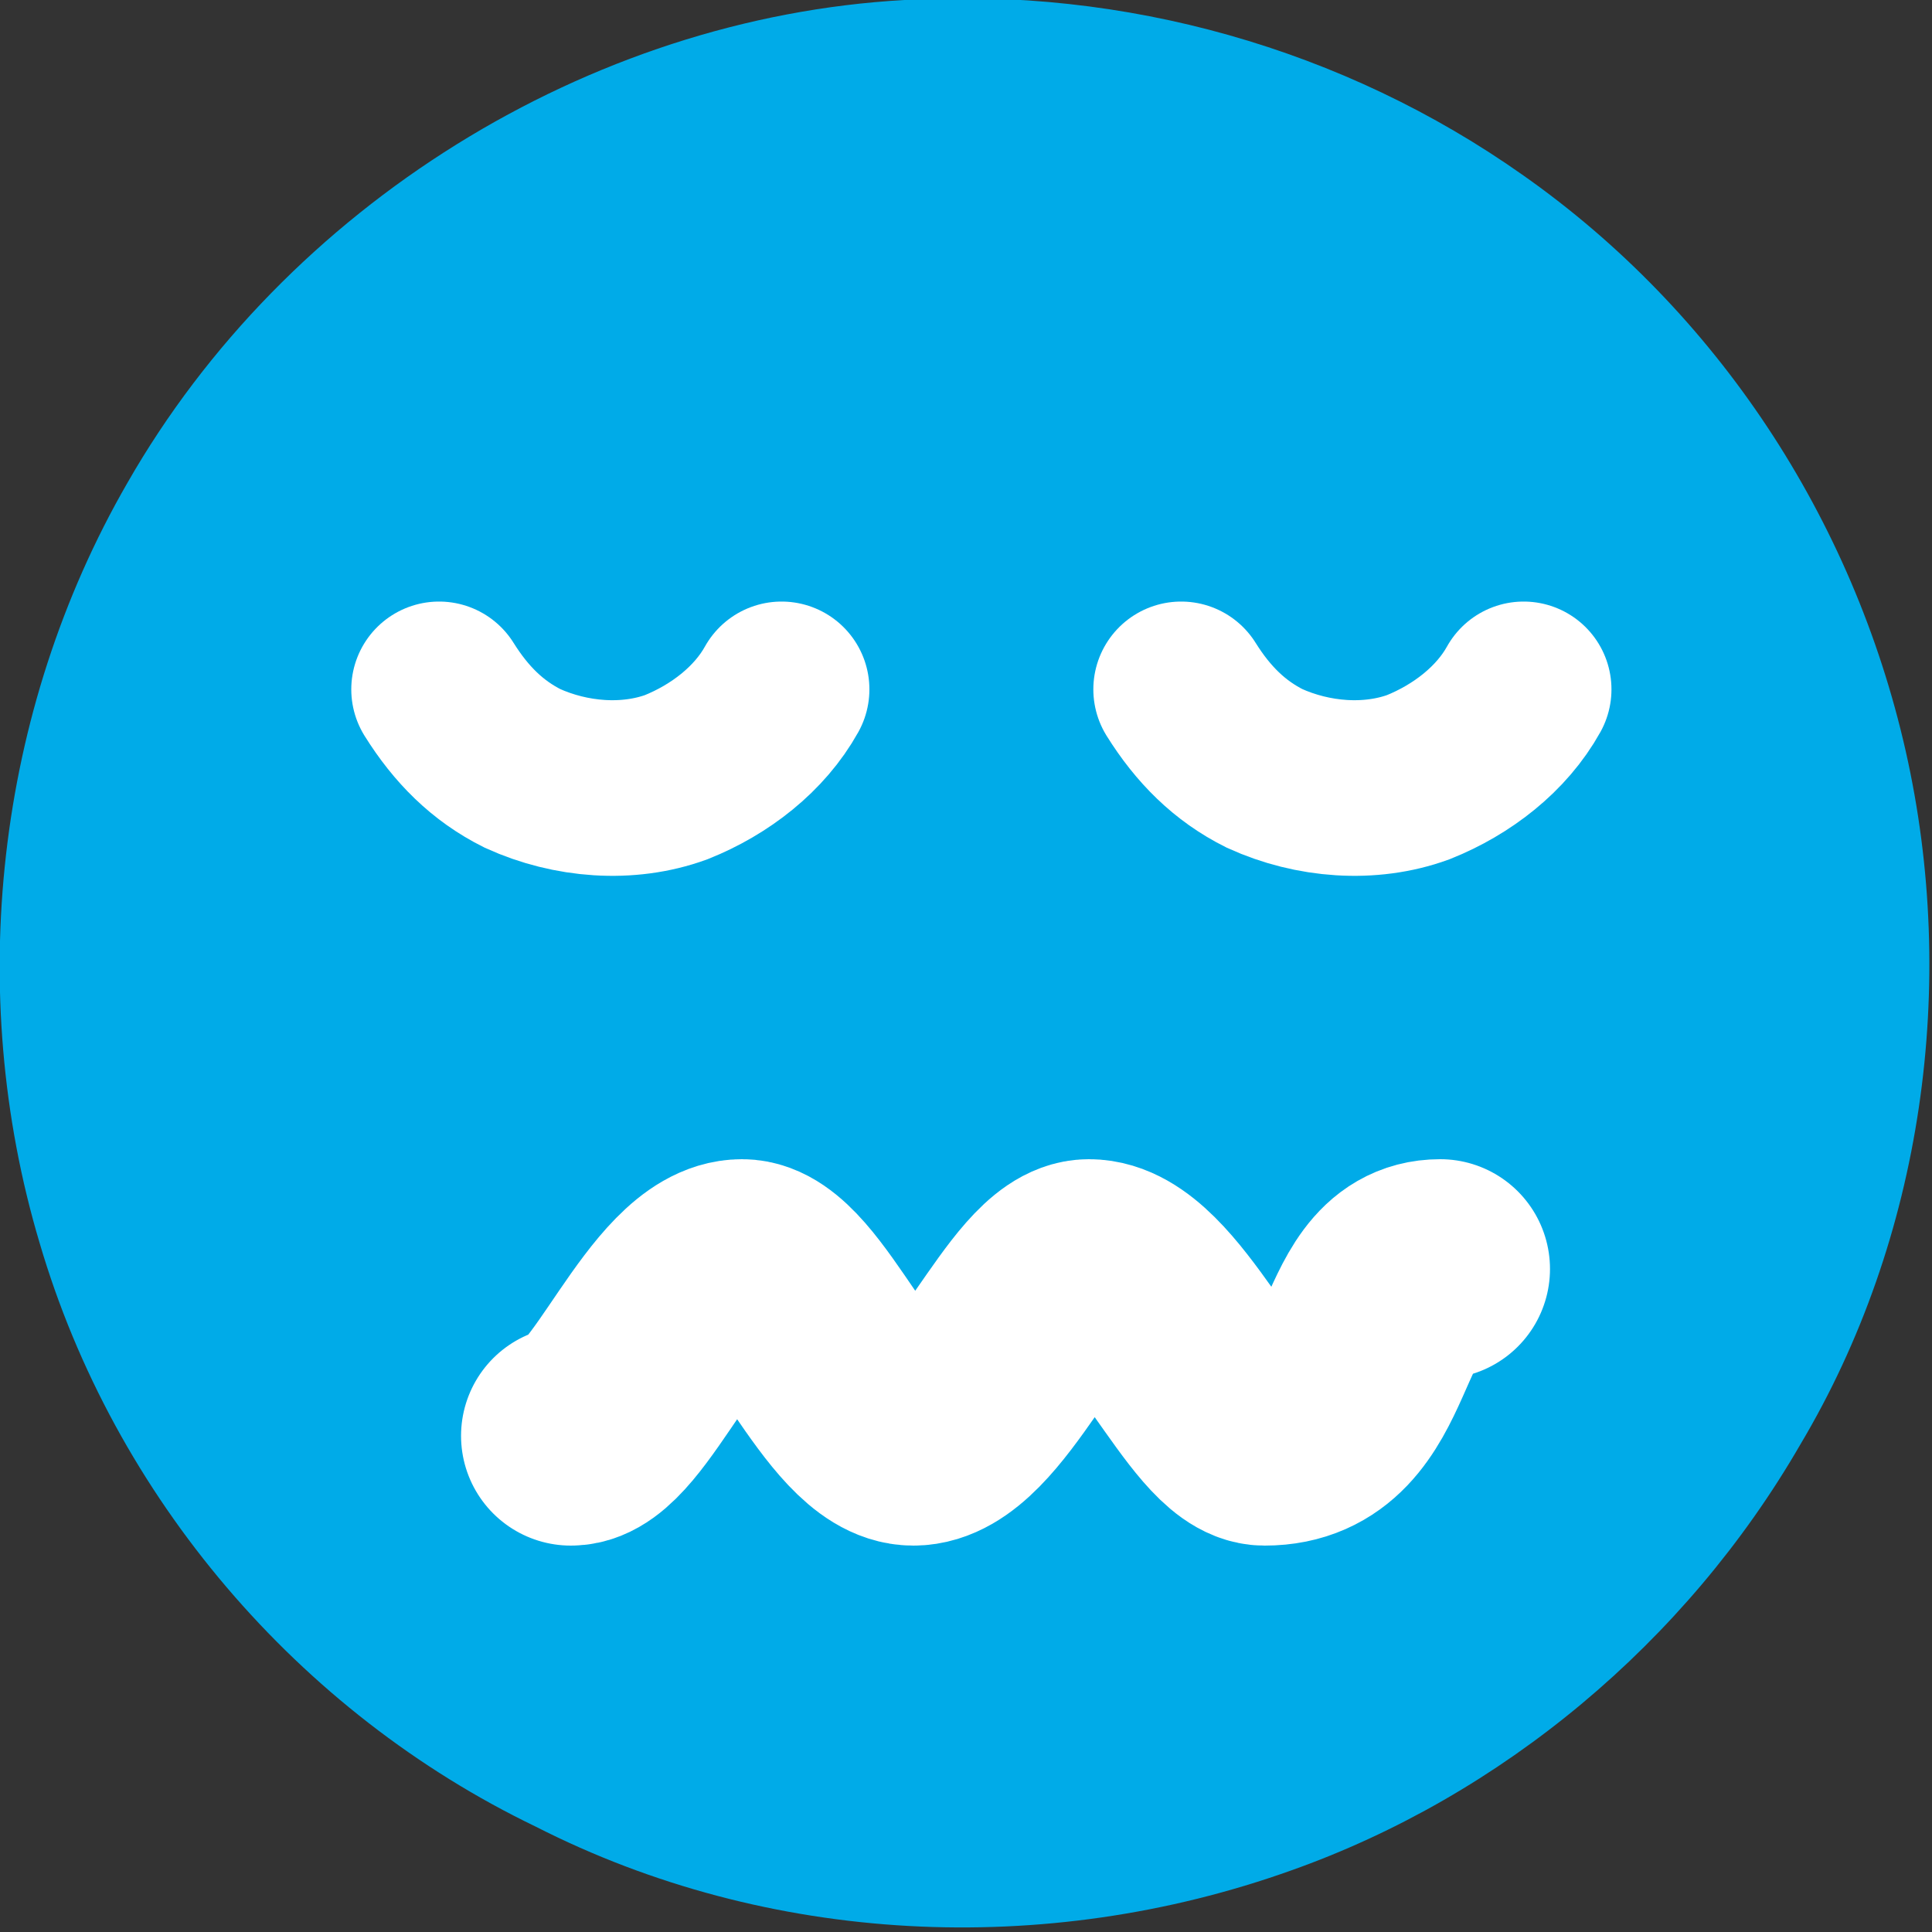<?xml version="1.0" encoding="utf-8"?>
<!-- Generator: Adobe Illustrator 19.1.0, SVG Export Plug-In . SVG Version: 6.00 Build 0)  -->
<svg version="1.1" id="Isolation_Mode" xmlns="http://www.w3.org/2000/svg" xmlns:xlink="http://www.w3.org/1999/xlink" x="0px"
	 y="0px" viewBox="0 0 44 44" style="enable-background:new 0 0 44 44;" xml:space="preserve">
<rect x="0" y="0" width="44" height="44" fill="#333333" stroke="none"/>
<style type="text/css">
	.st0{fill:#00ABE8;}
	.st1{fill:none;stroke:#FFFFFF;stroke-width:4;stroke-linecap:round;stroke-miterlimit:10;}
	.st2{fill:none;stroke:#FFFFFF;stroke-width:5;stroke-linecap:round;stroke-miterlimit:10;}
</style>
<g>
	<g>
		<path class="st0" d="M20.6,0c5-0.3,10,1.1,14.1,4c4.4,3.1,7.5,7.8,8.7,13.1c1.2,5.3,0.4,11.1-2.4,15.8c-2.6,4.5-6.8,8-11.6,9.7
			c-5.6,2-11.9,1.7-17.2-1C6.8,39,2.6,34.1,0.9,28.3c-1.7-5.7-1-12.1,2-17.3C6.5,4.7,13.4,0.4,20.6,0z"/>
	</g>
</g>
<g>
	<g>
		<path class="st1" d="M17.8,15.7c-0.5,0.9-1.4,1.6-2.4,2c-1.1,0.4-2.4,0.3-3.5-0.2c-0.8-0.4-1.4-1-1.9-1.8"/>
	</g>
</g>
<g>
	<g>
		<path class="st1" d="M34.7,15.7c-0.5,0.9-1.4,1.6-2.4,2c-1.1,0.4-2.4,0.3-3.5-0.2c-0.8-0.4-1.4-1-1.9-1.8"/>
	</g>
</g>
<path class="st2" d="M13,32.7c1.1,0,2.4-3.8,3.9-3.8c1.2,0,2.5,3.8,3.9,3.8c1.5,0,2.8-3.8,4-3.8c1.5,0,2.9,3.8,4,3.8
	c2.6,0,2-3.8,4-3.8"/>
</svg>
